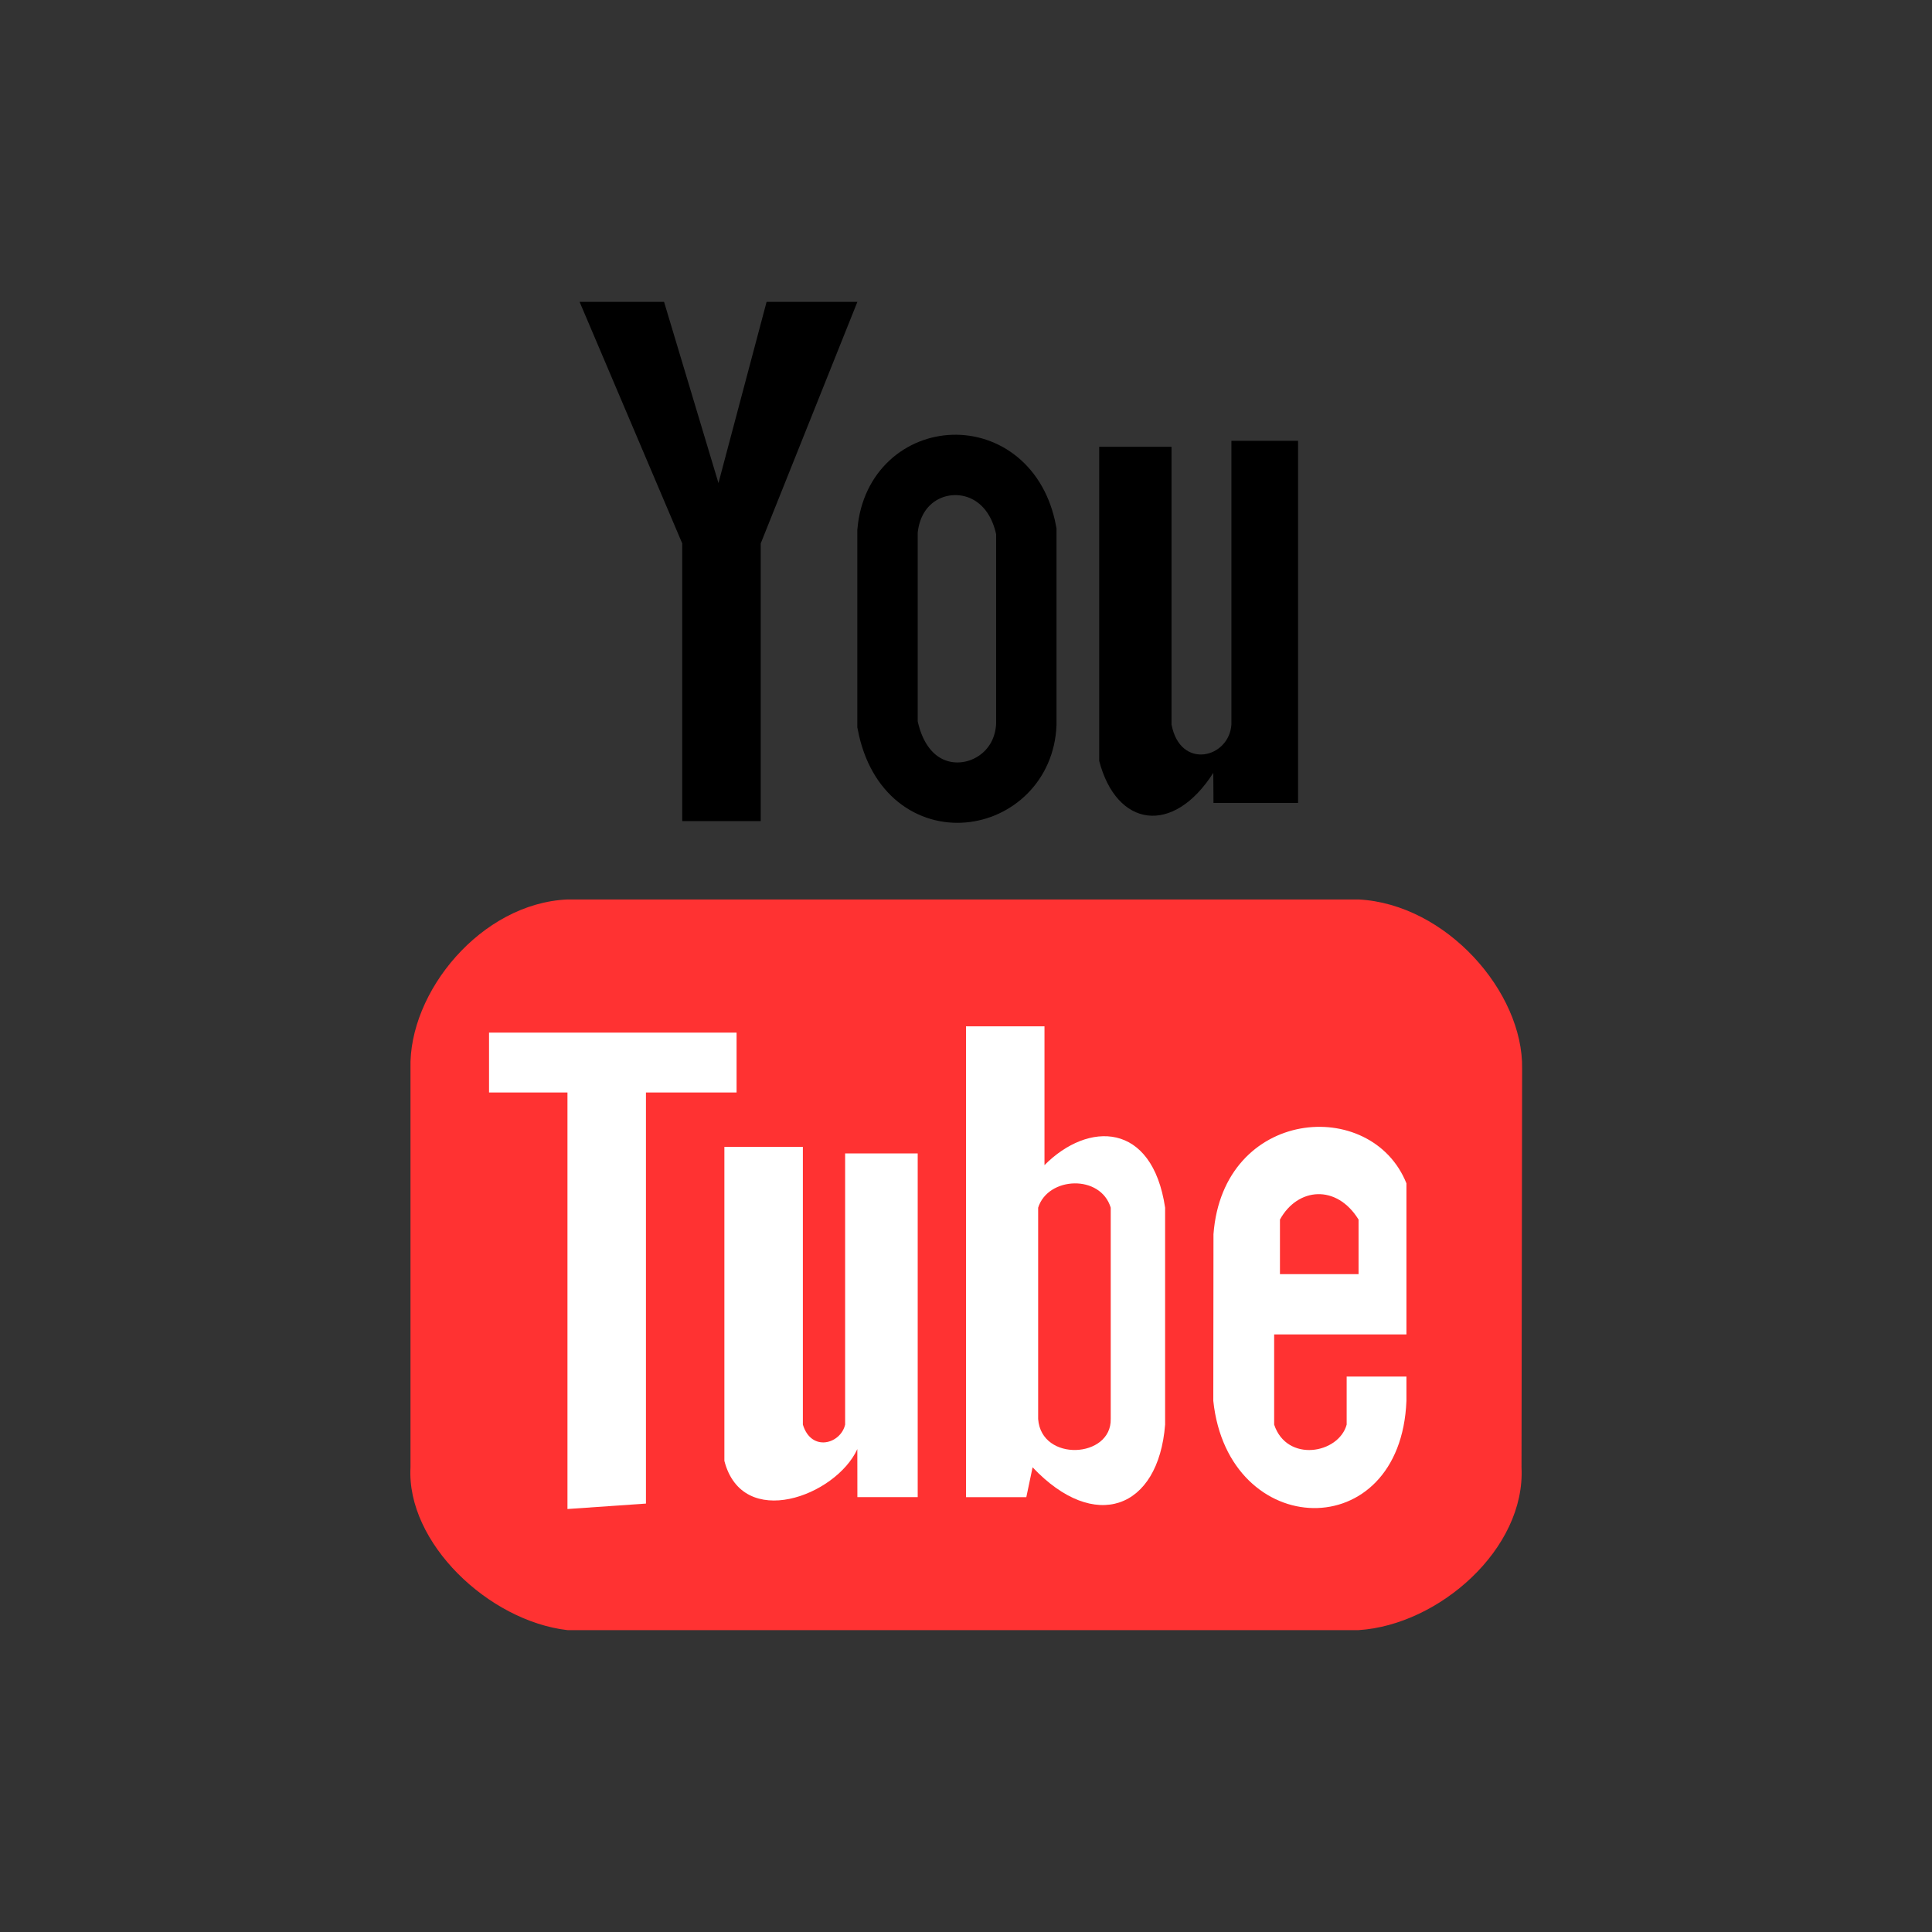 <svg id="elGSspnPUxN1" xmlns="http://www.w3.org/2000/svg" xmlns:xlink="http://www.w3.org/1999/xlink" viewBox="0 0 32 32" shape-rendering="geometricPrecision" text-rendering="geometricPrecision"><rect x="0" y="0" width="32" height="32" fill="#333333" stroke="none"/><path d="M6.799,17.7c-.036-1.27,1.172-2.74,2.6-2.802h13.103c1.451.075,2.73,1.532,2.709,2.802L25.201,24.303c.069,1.35-1.367,2.612-2.699,2.697h-13.103c-1.309-.152-2.669-1.449-2.6-2.697v-6.603Z" fill="#ff3232" stroke="#3f5787" stroke-width="0"/><path d="M18.206,7.4h1.198v4.599c.143.761.957.559.992,0v-4.698h1.104v5.998h-1.401l-.003-.498c-.665,1.042-1.603.905-1.89-.199v-5.202Z" stroke="#3f5787" stroke-width="0"/><path d="M14.7,8.798c.128-1.398,2.011-1.527,2.299,0v3.201c-.055,1.319-1.97,1.682-2.299,0v-3.201Z" fill="none" stroke="#000"/><path d="M9.6,5h1.399L11.9,8.001L12.697,5h1.504L12.6,9.001v4.599h-1.3v-4.599L9.6,5Z" stroke-width="0"/><path d="M21.104,22.102h2.191v-2.502c-.58-1.447-3.037-1.254-3.196.842L20.096,23.202c.245,2.324,3.104,2.413,3.199,0v-.402h-.99v.796c-.132.484-.99.634-1.201,0v-1.494Z" fill="#fff" stroke="#3f5787" stroke-width="0"/><path d="M8.1,17.103h4.1v.992h-1.501v6.809l-1.3.09v-6.899h-1.299v-.992Z" fill="#fff" stroke="#3f5787" stroke-width="0"/><path d="M11.998,18.996h1.3v4.6c.14.459.626.321.7,0v-4.492h1.202v5.693h-.999l-.001-.795c-.357.778-1.902,1.354-2.202.195v-5.201Z" fill="#fff" stroke="#3f5787" stroke-width="0"/><path d="M16,16.999h1.3v2.299c.725-.73,1.785-.722,1.998.705v3.593c-.11,1.403-1.168,1.795-2.195.707l-.104.495h-.999v-7.799Z" fill="#fff" stroke="#3f5787" stroke-width="0"/><path d="M21.2,21.104h1.302v-.904c-.364-.59-1.01-.532-1.302,0v.904Z" fill="#ff3232" stroke="#3f5787" stroke-width="0"/><path d="M17.195,23.503c.052.718,1.218.651,1.202-.001v-3.499c-.167-.555-1.039-.518-1.202,0v3.5Z" fill="#ff3232" stroke="#3f5787" stroke-width="0"/></svg>
